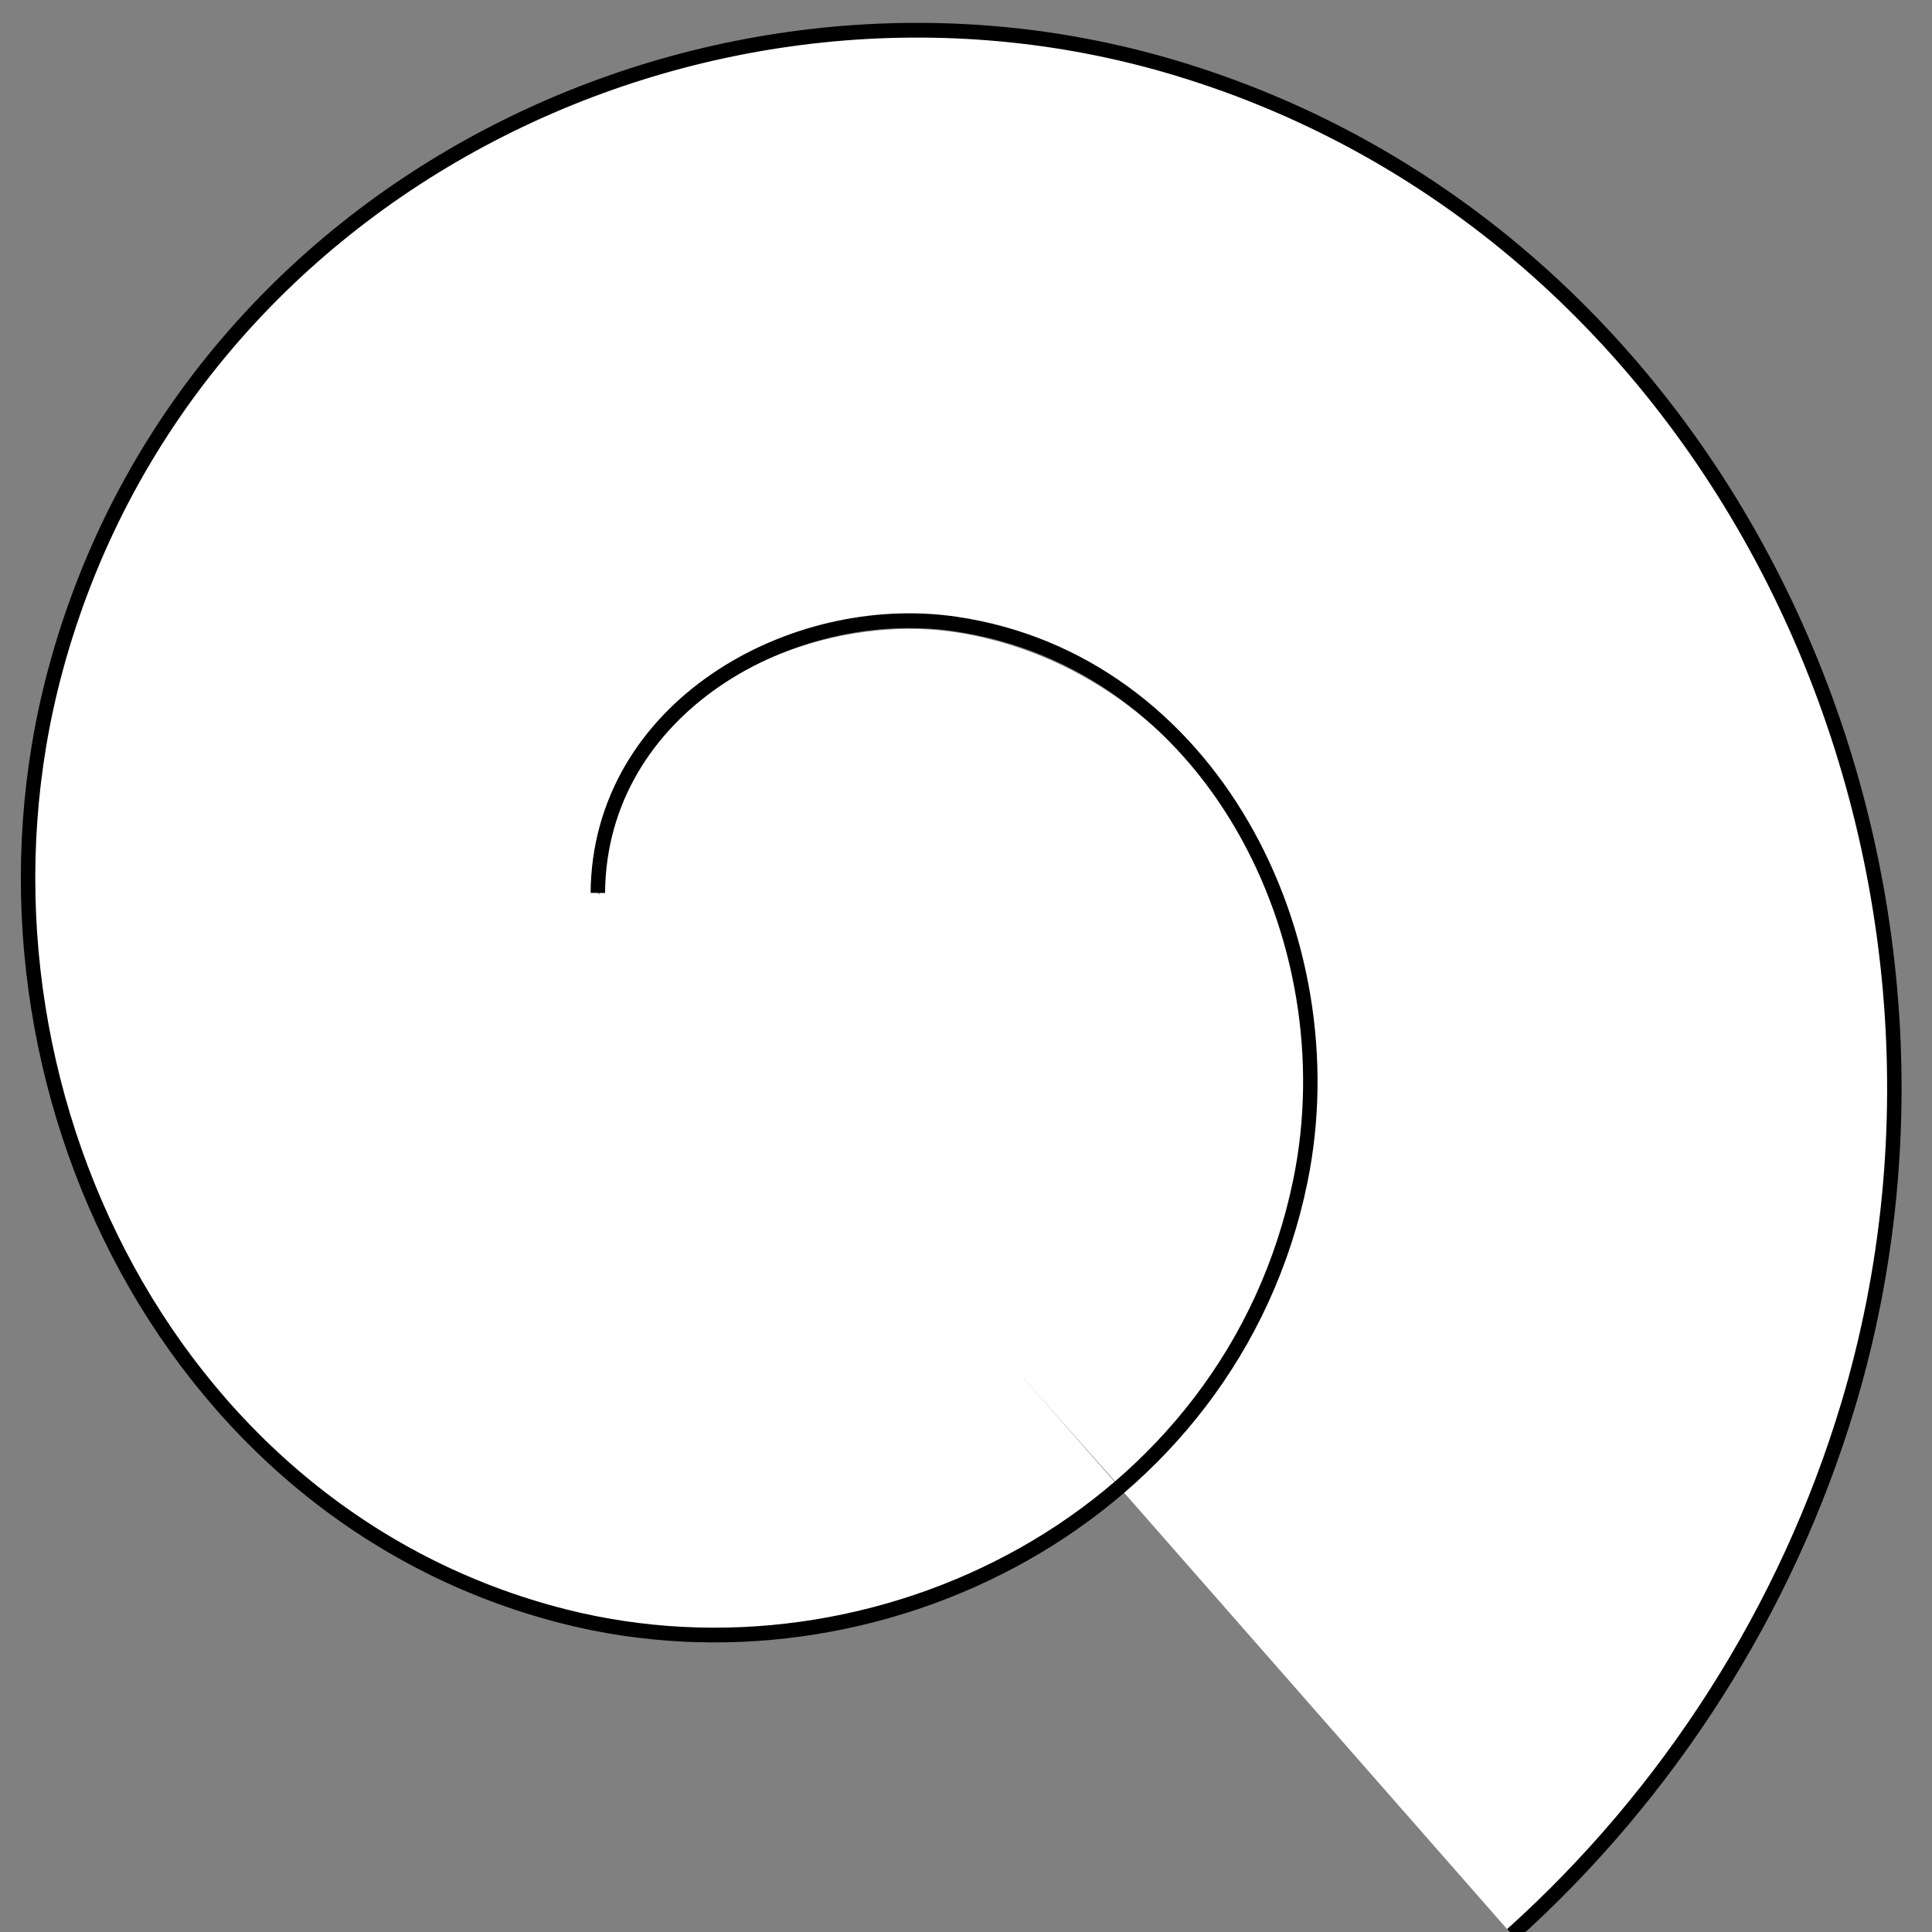 <?xml version="1.0" encoding="UTF-8" standalone="no"?>
<!-- Created with Inkscape (http://www.inkscape.org/) -->

<svg
   width="40mm"
   height="40mm"
   viewBox="0 0 40 40"
   version="1.1"
   id="svg55447"
   inkscape:version="1.1.2 (0a00cf5339, 2022-02-04)"
   sodipodi:docname="explosion_particle.svg"
   xmlns:inkscape="http://www.inkscape.org/namespaces/inkscape"
   xmlns:sodipodi="http://sodipodi.sourceforge.net/DTD/sodipodi-0.dtd"
   xmlns="http://www.w3.org/2000/svg"
   xmlns:svg="http://www.w3.org/2000/svg">
  <rect x="0" y="0" width="40" height="40" fill="#808080" stroke="none"/>
  <sodipodi:namedview
     id="namedview55449"
     pagecolor="#505050"
     bordercolor="#ffffff"
     borderopacity="1"
     inkscape:pageshadow="0"
     inkscape:pageopacity="0"
     inkscape:pagecheckerboard="1"
     inkscape:document-units="mm"
     showgrid="false"
     width="40mm"
     inkscape:snap-page="true"
     inkscape:zoom="2.9611953"
     inkscape:cx="34.276699"
     inkscape:cy="115.4939"
     inkscape:window-width="1920"
     inkscape:window-height="1011"
     inkscape:window-x="0"
     inkscape:window-y="0"
     inkscape:window-maximized="1"
     inkscape:current-layer="layer1" />
  <defs
     id="defs55444" />
  <g
     inkscape:label="Слой 1"
     inkscape:groupmode="layer"
     id="layer1">
    <path
       style="fill:#ffffff;fill-opacity:1;fill-rule:evenodd;stroke:none;stroke-width:0.073;stroke-linecap:square;stroke-miterlimit:4;stroke-dasharray:none;stroke-opacity:1"
       d="M 17.768,24.682 12.405,18.645 12.422,18.243 c 0.038,-0.918 0.48,-2.039 1.123,-2.85 1.366,-1.721 4.048,-2.683 6.363,-2.283 3.406,0.588 6.093,3.339 6.931,7.095 0.584,2.618 0.07,5.479 -1.415,7.881 -0.485,0.785 -1.482,1.974 -2.02,2.412 L 23.13,30.72 Z"
       id="path58049" />
    <path
       sodipodi:type="spiral"
       style="fill:#ffffff;fill-opacity:1;fill-rule:evenodd;stroke:#000000;stroke-opacity:1"
       id="path55474"
       sodipodi:cx="72.080215"
       sodipodi:cy="76.687798"
       sodipodi:expansion="1.02"
       sodipodi:revolution="2"
       sodipodi:radius="80.730988"
       sodipodi:argument="-17.920254"
       sodipodi:t0="0.20648386"
       d="M 57.095,70.66 C 57.195,58.098 70.518,50.779 81.849,52.403 99.496,54.931 109.195,73.724 105.738,90.227 100.973,112.975 76.419,125.16 54.749,119.77 26.872,112.837 12.158,82.395 19.532,55.549 28.606,22.517 65.007,5.251 97.04,14.641 c 38.206,11.2 58.043,53.607 46.615,90.84 -4.246,13.834 -12.418,26.327 -23.266,35.889"
       transform="matrix(0.299,0,0,0.305,-4.694,-3.064)" />
  </g>
</svg>
